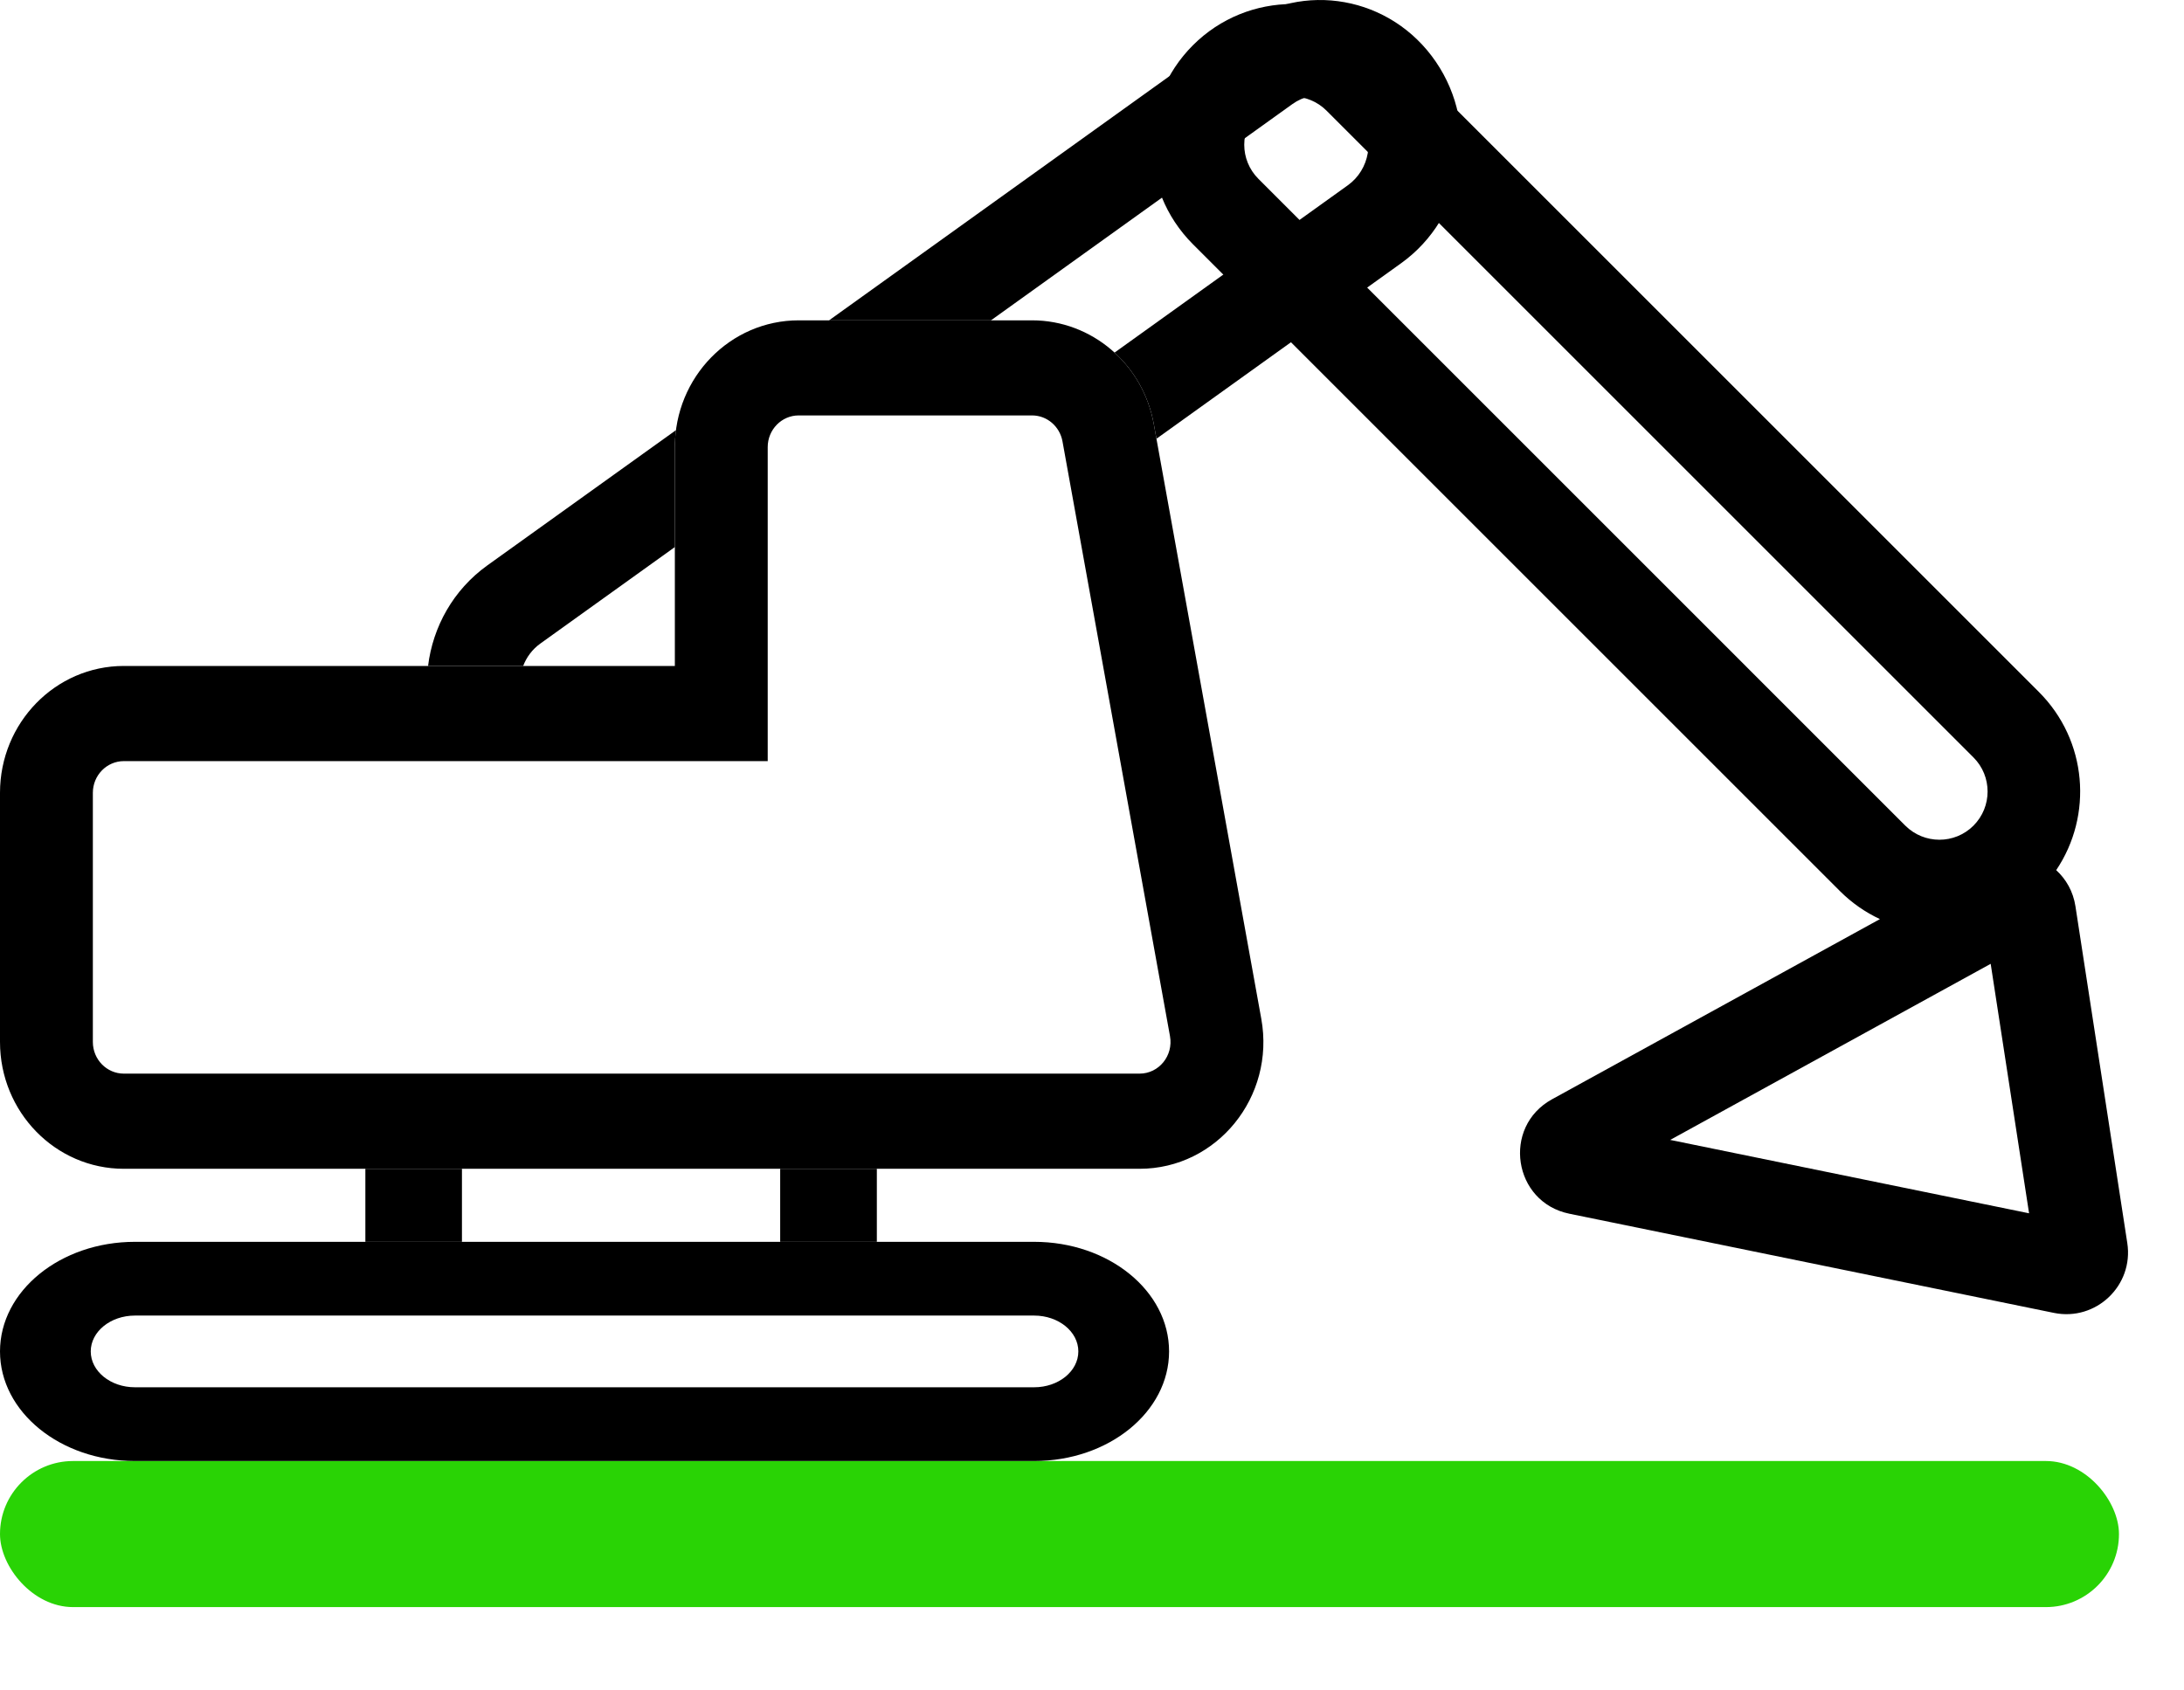 <svg width="31" height="24" viewBox="0 0 31 24" fill="none" xmlns="http://www.w3.org/2000/svg">
<rect y="20.743" width="30.077" height="2.074" rx="1.037" fill="#29D305"/>
<path fill-rule="evenodd" clip-rule="evenodd" d="M14.679 18.678H1.915C1.569 18.678 1.288 18.906 1.288 19.187C1.288 19.468 1.569 19.696 1.915 19.696H14.679C15.025 19.696 15.306 19.468 15.306 19.187C15.306 18.906 15.025 18.678 14.679 18.678ZM1.915 17.631C0.857 17.631 0 18.328 0 19.187C0 20.046 0.857 20.743 1.915 20.743H14.679C15.737 20.743 16.594 20.046 16.594 19.187C16.594 18.328 15.737 17.631 14.679 17.631H1.915Z" fill="black"/>
<path fill-rule="evenodd" clip-rule="evenodd" d="M18.829 1.571L28.012 10.754C28.279 11.021 28.279 11.454 28.012 11.722C27.745 11.989 27.312 11.989 27.044 11.722L17.862 2.539C17.594 2.271 17.594 1.838 17.862 1.571C18.129 1.304 18.562 1.304 18.829 1.571ZM16.933 0.642C17.713 -0.138 18.978 -0.138 19.758 0.642L28.941 9.825C29.629 10.513 29.71 11.576 29.186 12.354C29.326 12.482 29.427 12.657 29.459 12.866L30.195 17.648C30.288 18.251 29.751 18.762 29.154 18.64L22.276 17.232C21.477 17.069 21.316 15.999 22.03 15.607L26.684 13.049C26.478 12.953 26.285 12.82 26.116 12.651L16.933 3.468C16.152 2.687 16.152 1.422 16.933 0.642ZM23.707 16.184L28.256 13.684L28.801 17.226L23.707 16.184Z" fill="black"/>
<path d="M14.066 4.548L18.344 1.478C18.655 1.255 19.083 1.333 19.3 1.651C19.518 1.969 19.442 2.407 19.132 2.63L15.82 5.006C16.102 5.264 16.304 5.616 16.377 6.02L16.415 6.229L19.888 3.737C20.794 3.086 21.015 1.805 20.38 0.876C19.745 -0.053 18.495 -0.279 17.588 0.372L11.768 4.548H14.066Z" fill="black"/>
<path d="M9.579 7.767V6.348C9.579 6.266 9.585 6.186 9.595 6.107L6.915 8.029C6.433 8.376 6.144 8.9 6.076 9.455H7.426C7.473 9.331 7.556 9.218 7.671 9.136L9.579 7.767Z" fill="black"/>
<path fill-rule="evenodd" clip-rule="evenodd" d="M10.897 10.806H1.758C1.515 10.806 1.318 11.008 1.318 11.256V14.793C1.318 15.042 1.515 15.243 1.758 15.243L16.175 15.243C16.45 15.243 16.657 14.988 16.607 14.711L15.081 6.266C15.042 6.053 14.861 5.898 14.649 5.898H11.337C11.094 5.898 10.897 6.1 10.897 6.348V10.806ZM9.579 6.348C9.579 5.354 10.366 4.548 11.337 4.548H14.649C15.496 4.548 16.223 5.167 16.377 6.02L17.903 14.465C18.103 15.572 17.274 16.594 16.175 16.594L1.758 16.594C0.787 16.594 0 15.788 0 14.793V11.256C0 10.262 0.787 9.455 1.758 9.455H9.579L9.579 6.348Z" fill="black"/>
<path fill-rule="evenodd" clip-rule="evenodd" d="M6.557 16.594V17.631H5.186V16.594H6.557ZM11.074 17.631V16.594H12.446V17.631H11.074Z" fill="black"/>
</svg>
